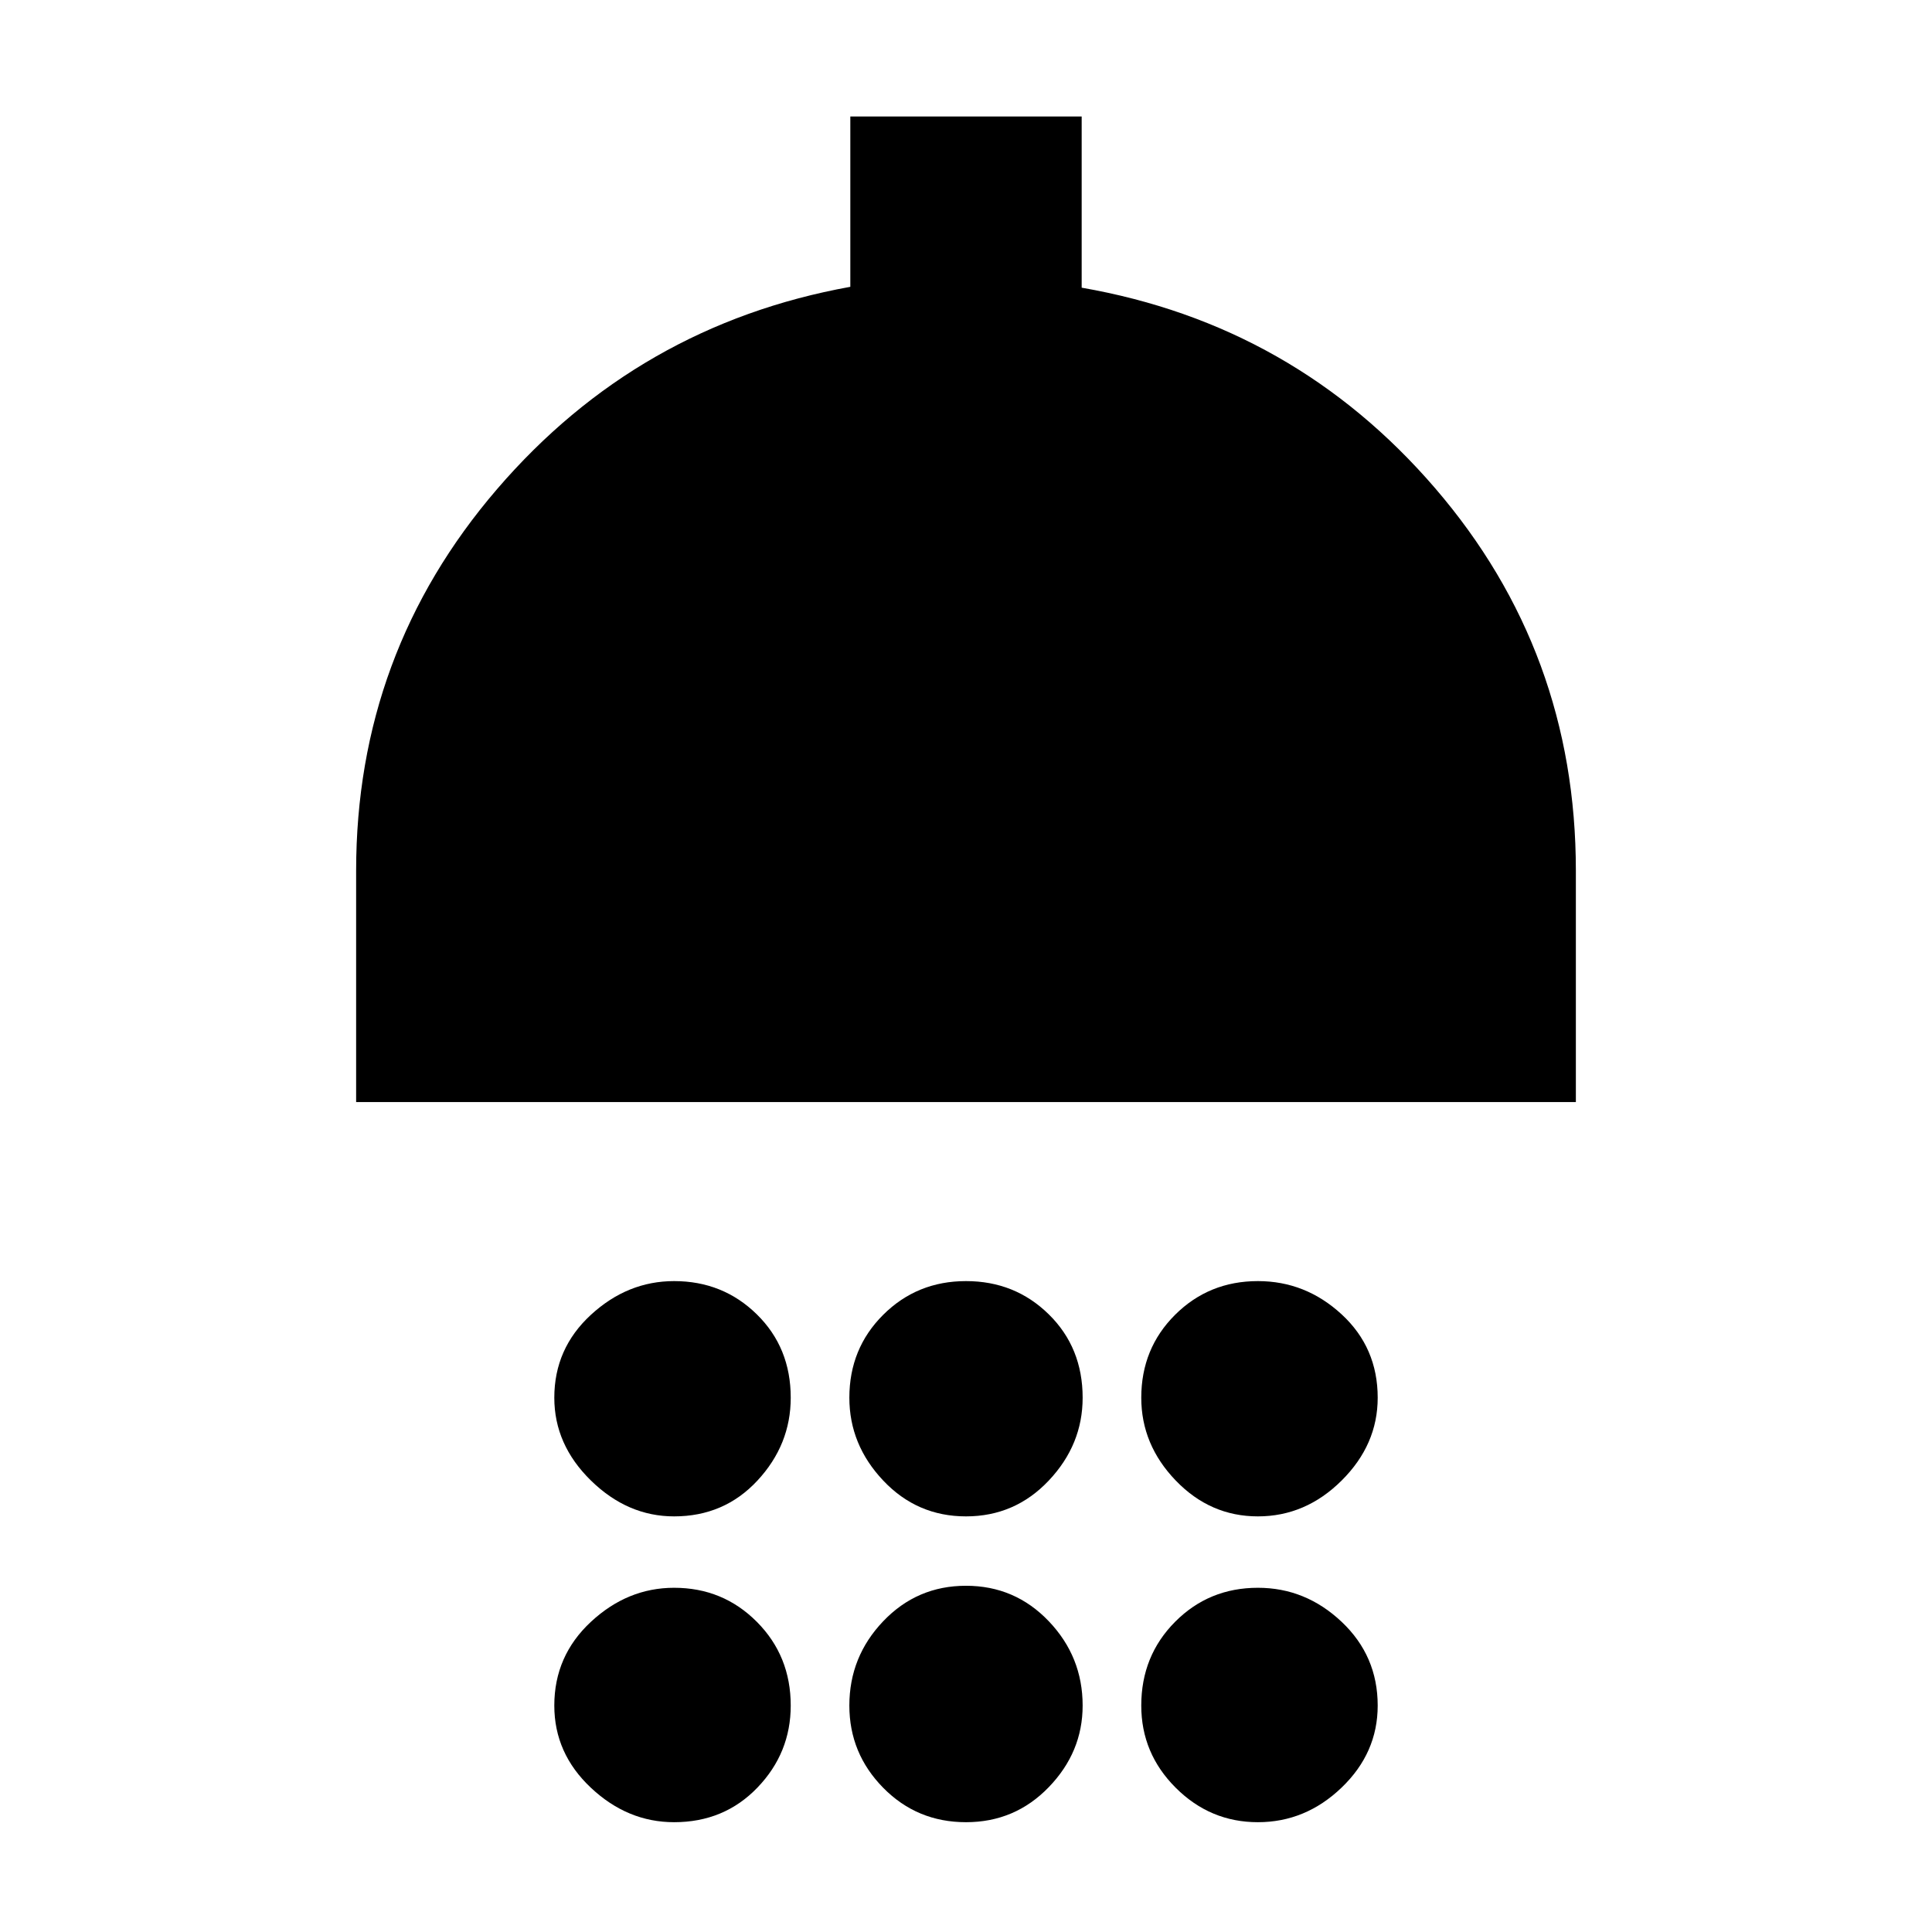 <svg xmlns="http://www.w3.org/2000/svg" height="20" viewBox="0 -960 960 960" width="20"><path d="M334.96-206.52q-23.13 0-41.33-17.81t-18.2-41.15q0-24.47 18.2-41.21 18.2-16.74 41.33-16.74 24.26 0 41.1 16.52 16.85 16.53 16.85 41.43 0 23.34-16.53 41.15t-41.42 17.81Zm145.04 0q-24.33 0-41.14-17.81-16.82-17.81-16.82-41.15 0-24.47 16.82-41.21 16.81-16.74 41.14-16.74 24.33 0 41.14 16.52 16.82 16.53 16.82 41.43 0 23.34-16.82 41.15-16.81 17.81-41.14 17.81Zm145.04 0q-23.69 0-40.82-17.81t-17.13-41.15q0-24.47 16.81-41.21 16.81-16.74 41.14-16.74 23.7 0 41.61 16.52 17.92 16.53 17.92 41.43 0 23.34-17.92 41.15-17.91 17.81-41.61 17.81ZM176.96-412.39v-114.96q0-108.11 70.01-189.59 70.01-81.47 175.55-100.54v-84.65h114.96v85.08q105.74 18.4 175.65 99.66 69.91 81.27 69.91 190.04v114.96H176.96Zm158 357.83q-23.13 0-41.33-17.1-18.2-17.09-18.2-40.86 0-24.69 18.2-41.61 18.2-16.91 41.33-16.91 24.26 0 41.1 16.91 16.85 16.92 16.85 41.61 0 23.55-16.53 40.75-16.53 17.21-41.42 17.21Zm145.04 0q-24.33 0-41.14-17.1-16.82-17.09-16.82-40.86 0-24.26 16.82-41.89 16.81-17.63 41.14-17.63 24.33 0 41.14 17.63 16.82 17.63 16.82 41.89 0 23.13-16.82 40.54Q504.33-54.56 480-54.56Zm145.04 0q-23.69 0-40.82-17.1-17.13-17.09-17.13-40.86 0-24.69 16.81-41.61 16.81-16.91 41.14-16.91 23.7 0 41.61 16.91 17.92 16.92 17.92 41.61 0 23.55-17.92 40.75-17.91 17.21-41.61 17.21Z"/></svg>